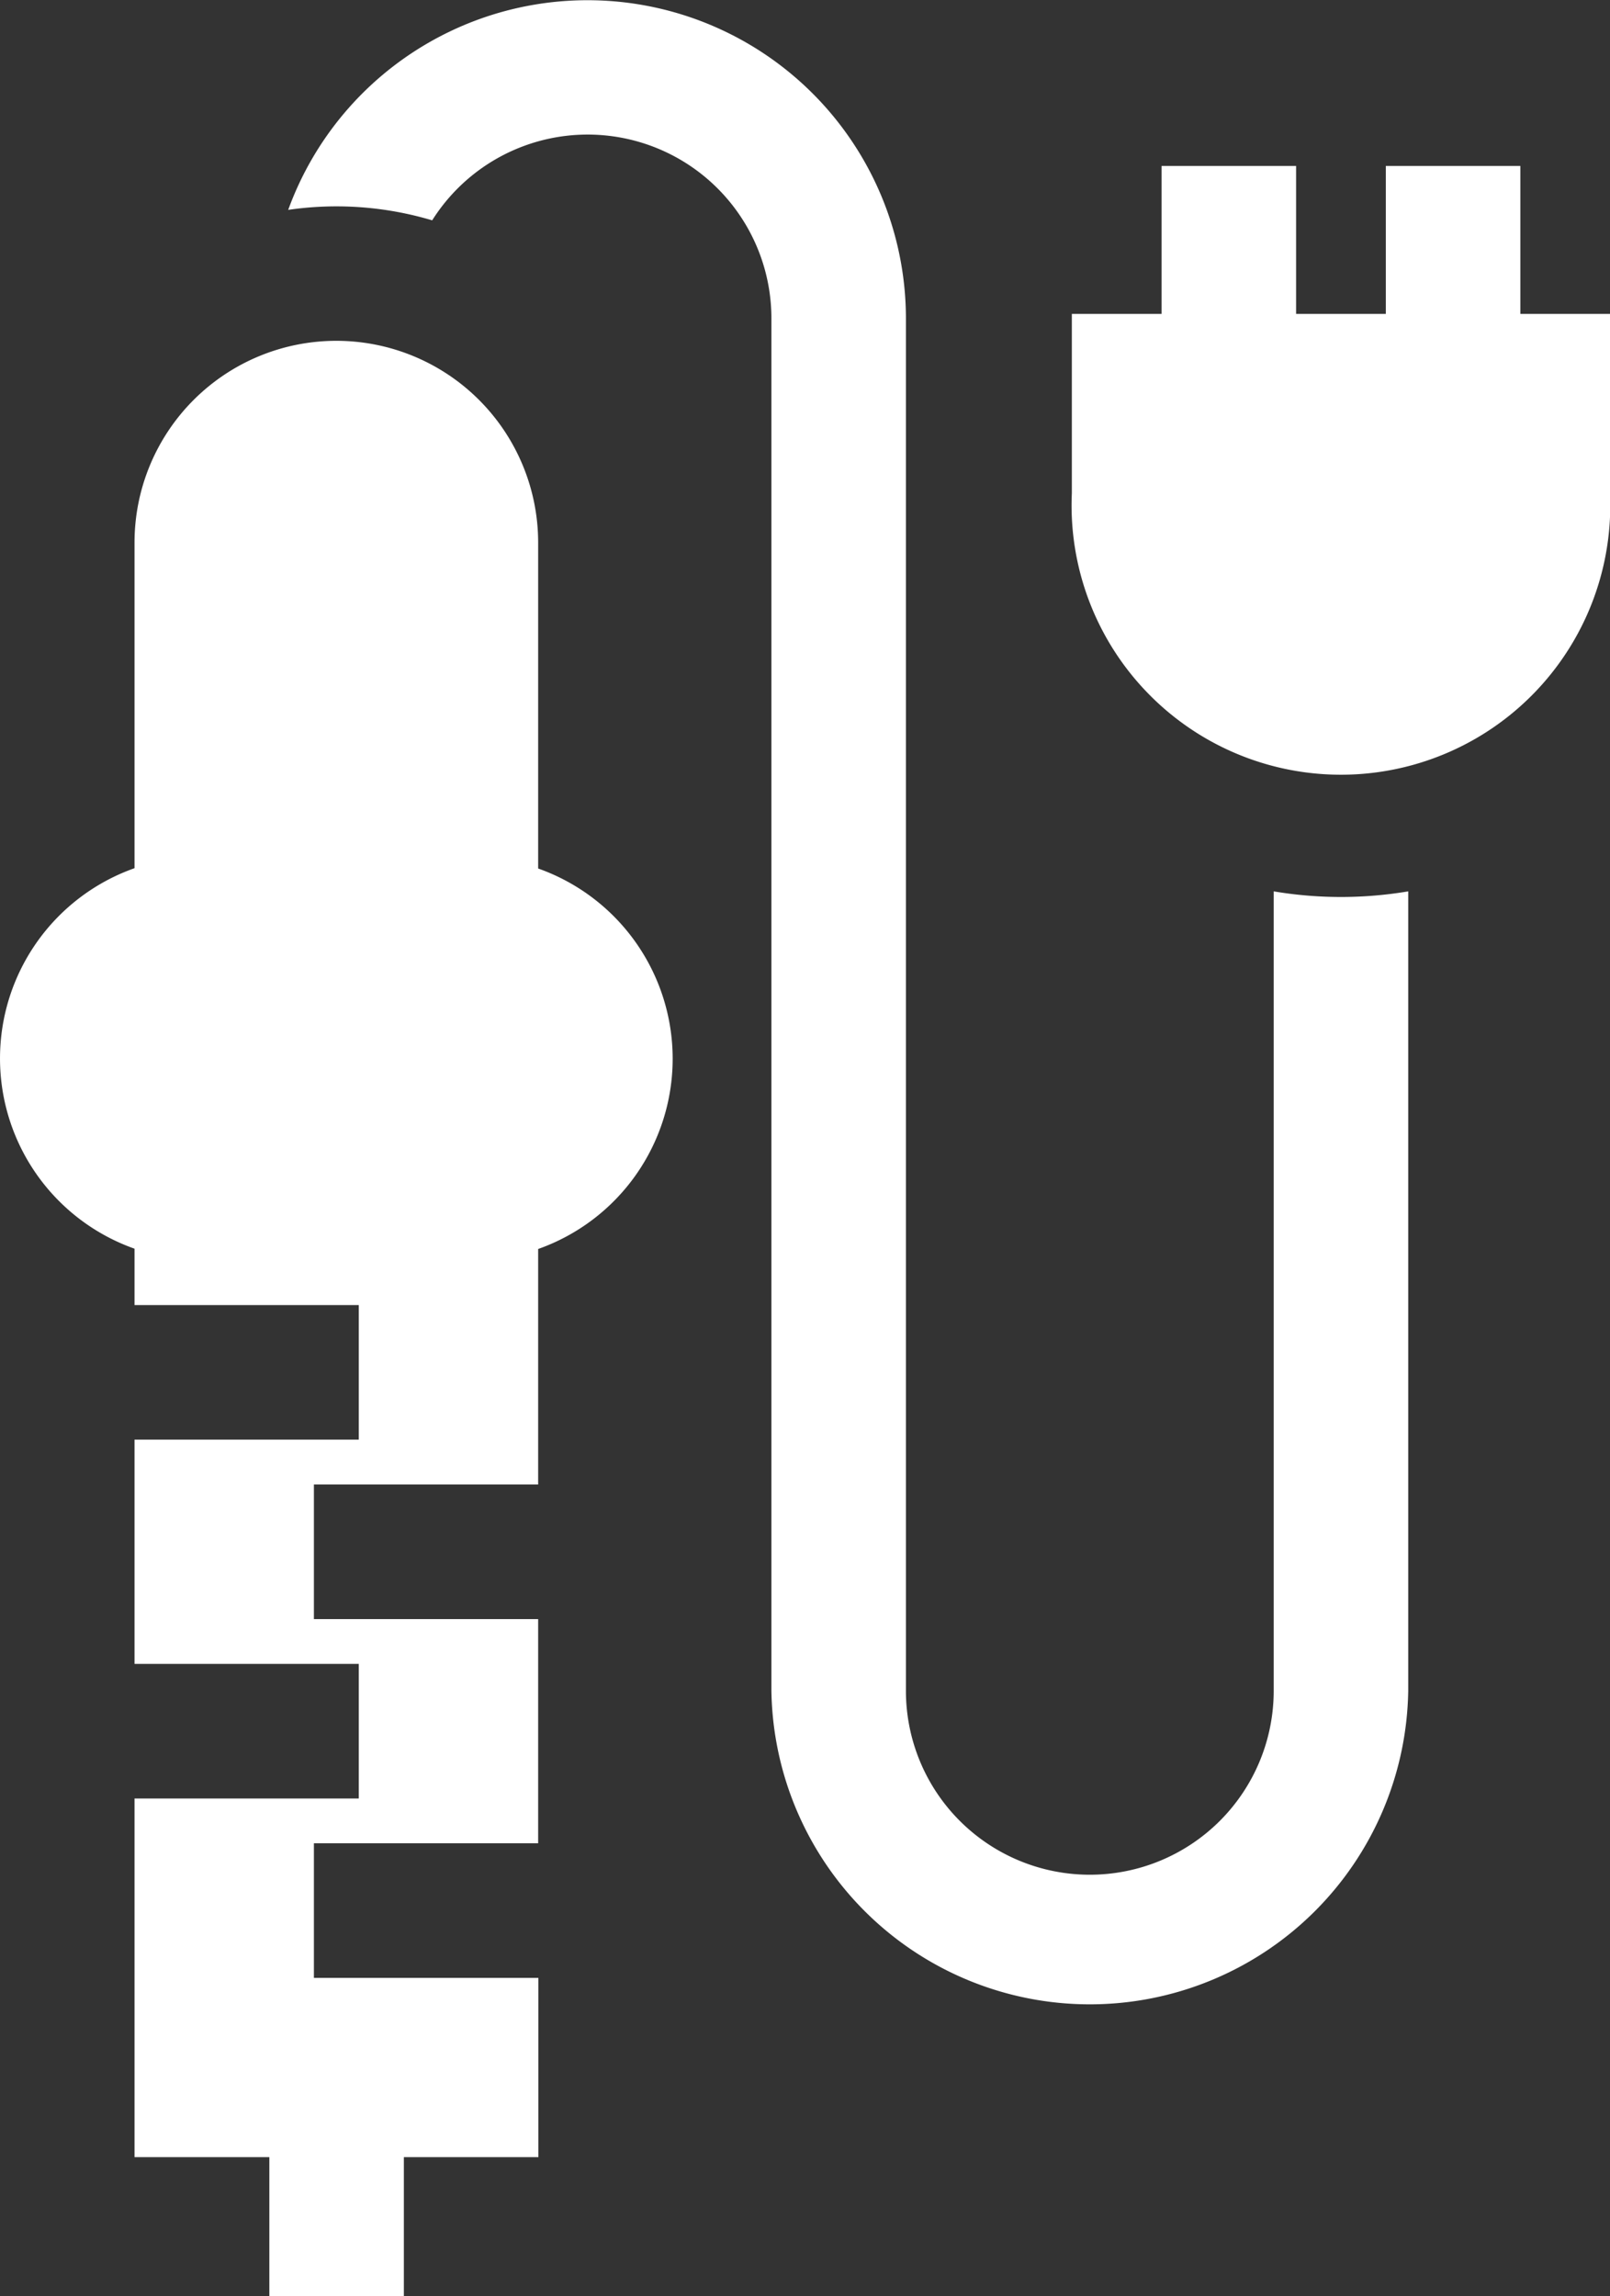 <svg viewBox="0 0 20.921 29.837" xmlns="http://www.w3.org/2000/svg"><rect x="0" y="0" width="20.921" height="29.837" fill="#333333" stroke="none"/><g fill="#fff"><path d="m83.493 82.852v-4.23a2.622 2.622 0 0 0 -5.245 0v4.23a2.622 2.622 0 0 0 0 4.944v.733h2.914v1.748h-2.914v2.914h2.914v1.749h-2.914v4.66h1.752v1.807h1.748v-1.807h1.748v-2.329h-2.917v-1.749h2.914v-2.913h-2.914v-1.749h2.914v-3.06a2.622 2.622 0 0 0 0-4.944z" transform="translate(-76.5 -71.571)"/><path d="m321.328 38.923v-1.923h-1.748v1.923h-1.166v-1.923h-1.748v1.923h-1.166v2.331a3.5 3.5 0 1 0 6.993 0v-2.331z" transform="translate(-301.572 -34.844)"/><path d="m154.438 11.655a5.259 5.259 0 0 1 -.874-.073v10.388a2.389 2.389 0 1 1 -4.779 0v-17.832a4.138 4.138 0 0 0 -8.027-1.411 4.347 4.347 0 0 1 1.871.136 2.388 2.388 0 0 1 4.408 1.275v17.832a4.138 4.138 0 0 0 8.275 0v-10.388a5.259 5.259 0 0 1 -.874.073z" transform="translate(-137.013)"/></g></svg>